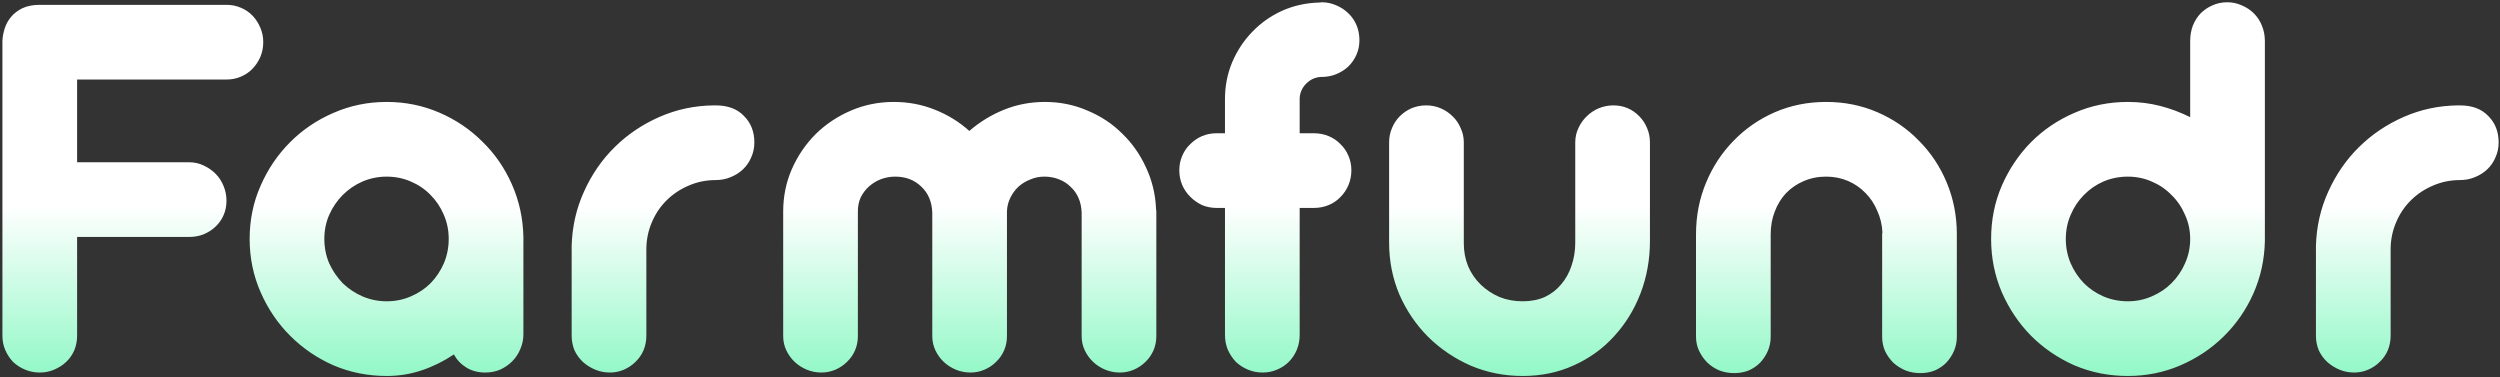 <svg width="557" height="84" viewBox="0 0 557 84" fill="none" xmlns="http://www.w3.org/2000/svg">
<rect x="0" y="0" width="557" height="84" fill="#333333" stroke="none"/>
<path d="M50.46 1.08C51.612 1.08 52.679 1.293 53.66 1.72C54.684 2.147 55.559 2.744 56.284 3.512C57.009 4.28 57.585 5.176 58.012 6.2C58.439 7.181 58.652 8.248 58.652 9.4C58.652 10.552 58.439 11.64 58.012 12.664C57.585 13.645 57.009 14.52 56.284 15.288C55.559 16.056 54.684 16.653 53.66 17.08C52.679 17.507 51.612 17.72 50.46 17.72H17.18V36.152H42.14C43.292 36.152 44.359 36.387 45.34 36.856C46.364 37.325 47.26 37.944 48.028 38.712C48.796 39.48 49.393 40.397 49.82 41.464C50.247 42.488 50.46 43.576 50.46 44.728C50.46 45.88 50.247 46.947 49.82 47.928C49.393 48.909 48.796 49.763 48.028 50.488C47.26 51.213 46.364 51.789 45.34 52.216C44.359 52.6 43.292 52.792 42.14 52.792H17.18V74.808C17.18 75.96 16.967 77.048 16.54 78.072C16.113 79.053 15.516 79.907 14.748 80.632C13.98 81.357 13.084 81.933 12.06 82.36C11.079 82.787 10.012 83 8.86 83C7.708 83 6.62 82.787 5.596 82.36C4.572 81.933 3.676 81.357 2.908 80.632C2.183 79.864 1.607 78.989 1.18 78.008C0.753 77.027 0.54 75.96 0.54 74.808V9.08C0.583 8.184 0.753 7.267 1.052 6.328C1.351 5.389 1.82 4.536 2.46 3.768C3.1 3 3.932 2.36 4.956 1.848C6.023 1.336 7.324 1.08 8.86 1.08H50.46ZM55.621 53.24C55.621 49.016 56.432 45.069 58.053 41.4C59.674 37.688 61.872 34.445 64.645 31.672C67.418 28.899 70.64 26.723 74.309 25.144C78.021 23.523 81.968 22.712 86.149 22.712C90.288 22.712 94.192 23.501 97.861 25.08C101.53 26.659 104.73 28.813 107.461 31.544C110.234 34.232 112.432 37.411 114.053 41.08C115.674 44.749 116.528 48.653 116.613 52.792V52.92V53.24V74.488C116.613 75.64 116.378 76.749 115.909 77.816C115.482 78.84 114.885 79.736 114.117 80.504C113.349 81.272 112.453 81.891 111.429 82.36C110.405 82.787 109.296 83 108.101 83C106.522 83 105.136 82.637 103.941 81.912C102.746 81.187 101.808 80.205 101.125 78.968C98.906 80.461 96.538 81.635 94.021 82.488C91.504 83.341 88.88 83.768 86.149 83.768C81.968 83.768 78.021 82.979 74.309 81.4C70.64 79.779 67.418 77.581 64.645 74.808C61.872 72.035 59.674 68.792 58.053 65.08C56.432 61.368 55.621 57.421 55.621 53.24ZM72.261 53.24C72.261 55.16 72.624 56.973 73.349 58.68C74.117 60.344 75.12 61.816 76.357 63.096C77.637 64.333 79.109 65.315 80.773 66.04C82.48 66.765 84.272 67.128 86.149 67.128C88.069 67.128 89.861 66.765 91.525 66.04C93.232 65.315 94.704 64.333 95.941 63.096C97.178 61.816 98.16 60.344 98.885 58.68C99.61 56.973 99.973 55.16 99.973 53.24C99.973 51.32 99.61 49.528 98.885 47.864C98.16 46.157 97.178 44.685 95.941 43.448C94.704 42.168 93.232 41.165 91.525 40.44C89.861 39.715 88.069 39.352 86.149 39.352C84.272 39.352 82.48 39.715 80.773 40.44C79.109 41.165 77.637 42.168 76.357 43.448C75.12 44.685 74.117 46.157 73.349 47.864C72.624 49.528 72.261 51.32 72.261 53.24ZM144.007 74.808C144.007 75.96 143.794 77.048 143.367 78.072C142.94 79.053 142.343 79.907 141.575 80.632C140.85 81.357 139.996 81.933 139.015 82.36C138.034 82.787 136.988 83 135.879 83C134.727 83 133.639 82.787 132.615 82.36C131.591 81.933 130.674 81.357 129.863 80.632C129.095 79.907 128.476 79.053 128.007 78.072C127.58 77.048 127.367 75.96 127.367 74.808V55.288V54.712C127.495 50.445 128.412 46.435 130.119 42.68C131.826 38.883 134.108 35.576 136.967 32.76C139.826 29.944 143.154 27.704 146.951 26.04C150.748 24.376 154.78 23.523 159.047 23.48H159.431C162.162 23.48 164.274 24.269 165.767 25.848C167.303 27.384 168.071 29.347 168.071 31.736C168.071 32.931 167.836 34.04 167.367 35.064C166.94 36.088 166.322 36.984 165.511 37.752C164.743 38.477 163.826 39.053 162.759 39.48C161.735 39.907 160.626 40.12 159.431 40.12C157.34 40.12 155.356 40.525 153.479 41.336C151.644 42.104 150.023 43.171 148.615 44.536C147.207 45.901 146.098 47.523 145.287 49.4C144.476 51.235 144.05 53.197 144.007 55.288V74.808ZM224.351 74.872C224.351 76.024 224.138 77.091 223.711 78.072C223.284 79.053 222.687 79.907 221.919 80.632C221.194 81.357 220.34 81.933 219.359 82.36C218.378 82.787 217.332 83 216.223 83C215.071 83 213.983 82.787 212.959 82.36C211.935 81.933 211.039 81.357 210.271 80.632C209.503 79.907 208.884 79.053 208.415 78.072C207.946 77.091 207.711 76.024 207.711 74.872V47.352C207.626 44.963 206.815 43.043 205.279 41.592C203.743 40.099 201.802 39.352 199.455 39.352C198.346 39.352 197.279 39.544 196.255 39.928C195.274 40.312 194.399 40.845 193.631 41.528C192.863 42.211 192.244 43.021 191.775 43.96C191.348 44.899 191.135 45.923 191.135 47.032V47.352V74.872C191.135 76.024 190.922 77.091 190.495 78.072C190.068 79.053 189.471 79.907 188.703 80.632C187.978 81.357 187.124 81.933 186.143 82.36C185.162 82.787 184.116 83 183.007 83C181.855 83 180.767 82.787 179.743 82.36C178.719 81.933 177.823 81.357 177.055 80.632C176.287 79.907 175.668 79.053 175.199 78.072C174.73 77.091 174.495 76.024 174.495 74.872V47.16C174.495 43.789 175.135 40.632 176.415 37.688C177.738 34.701 179.508 32.099 181.727 29.88C183.988 27.661 186.612 25.912 189.599 24.632C192.586 23.352 195.764 22.712 199.135 22.712C202.378 22.712 205.428 23.288 208.287 24.44C211.188 25.592 213.748 27.171 215.967 29.176C218.271 27.171 220.852 25.592 223.711 24.44C226.57 23.288 229.599 22.712 232.799 22.712C236.17 22.712 239.327 23.352 242.271 24.632C245.258 25.869 247.839 27.576 250.015 29.752C252.234 31.885 254.004 34.403 255.327 37.304C256.692 40.205 257.439 43.299 257.567 46.584C257.61 46.755 257.631 47.011 257.631 47.352V74.872C257.631 76.024 257.418 77.091 256.991 78.072C256.564 79.053 255.967 79.907 255.199 80.632C254.474 81.357 253.62 81.933 252.639 82.36C251.658 82.787 250.612 83 249.503 83C248.351 83 247.263 82.787 246.239 82.36C245.215 81.933 244.319 81.357 243.551 80.632C242.783 79.907 242.164 79.053 241.695 78.072C241.226 77.091 240.991 76.024 240.991 74.872V47.352C240.948 46.157 240.714 45.069 240.287 44.088C239.86 43.107 239.263 42.275 238.495 41.592C237.77 40.867 236.895 40.312 235.871 39.928C234.89 39.544 233.823 39.352 232.671 39.352C231.562 39.352 230.516 39.565 229.535 39.992C228.554 40.376 227.679 40.909 226.911 41.592C226.186 42.275 225.588 43.085 225.119 44.024C224.65 44.963 224.394 45.965 224.351 47.032V47.352V74.872ZM289.566 22.2V29.688H292.702C293.897 29.688 295.006 29.901 296.03 30.328C297.054 30.755 297.929 31.352 298.654 32.12C299.422 32.845 300.019 33.72 300.446 34.744C300.873 35.725 301.086 36.792 301.086 37.944C301.086 39.096 300.873 40.184 300.446 41.208C300.019 42.232 299.422 43.128 298.654 43.896C297.929 44.664 297.054 45.261 296.03 45.688C295.006 46.115 293.897 46.328 292.702 46.328H289.566V74.616C289.566 75.811 289.353 76.92 288.926 77.944C288.499 78.968 287.902 79.864 287.134 80.632C286.409 81.357 285.534 81.933 284.51 82.36C283.529 82.787 282.462 83 281.31 83C280.158 83 279.07 82.787 278.046 82.36C277.022 81.933 276.126 81.357 275.358 80.632C274.633 79.864 274.035 78.968 273.566 77.944C273.139 76.92 272.926 75.811 272.926 74.616V46.328H271.07C269.918 46.328 268.83 46.115 267.806 45.688C266.825 45.219 265.95 44.6 265.182 43.832C264.414 43.064 263.817 42.189 263.39 41.208C262.963 40.184 262.75 39.096 262.75 37.944C262.75 36.792 262.963 35.725 263.39 34.744C263.817 33.72 264.414 32.845 265.182 32.12C265.95 31.352 266.825 30.755 267.806 30.328C268.83 29.901 269.918 29.688 271.07 29.688H272.926V22.072C272.926 19.171 273.459 16.44 274.526 13.88C275.635 11.277 277.129 9.016 279.006 7.096C280.883 5.133 283.081 3.576 285.598 2.424C288.158 1.272 290.91 0.653 293.854 0.568C293.939 0.568 294.025 0.568 294.11 0.568C294.238 0.525 294.345 0.504 294.43 0.504C295.625 0.504 296.734 0.739 297.758 1.208C298.782 1.635 299.678 2.232 300.446 3C301.214 3.725 301.811 4.6 302.238 5.624C302.665 6.648 302.878 7.757 302.878 8.952C302.878 10.104 302.665 11.171 302.238 12.152C301.811 13.133 301.214 14.008 300.446 14.776C299.678 15.501 298.782 16.077 297.758 16.504C296.734 16.931 295.625 17.144 294.43 17.144H294.238C293.001 17.229 291.934 17.72 291.038 18.616C290.142 19.512 289.651 20.579 289.566 21.816V22.072V22.2ZM326.135 54.2C326.135 56.035 326.455 57.741 327.095 59.32C327.778 60.899 328.716 62.264 329.911 63.416C331.106 64.568 332.492 65.485 334.071 66.168C335.65 66.808 337.378 67.128 339.255 67.128C341.09 67.128 342.732 66.808 344.183 66.168C345.634 65.485 346.85 64.547 347.831 63.352C348.855 62.157 349.623 60.771 350.135 59.192C350.69 57.613 350.967 55.885 350.967 54.008V31.736C350.967 30.584 351.202 29.517 351.671 28.536C352.14 27.512 352.759 26.637 353.527 25.912C354.295 25.144 355.191 24.547 356.215 24.12C357.239 23.693 358.327 23.48 359.479 23.48C360.631 23.48 361.698 23.693 362.679 24.12C363.66 24.547 364.514 25.144 365.239 25.912C365.964 26.637 366.54 27.512 366.967 28.536C367.394 29.517 367.607 30.584 367.607 31.736V53.688C367.607 57.827 366.903 61.731 365.495 65.4C364.087 69.027 362.124 72.205 359.607 74.936C357.132 77.667 354.146 79.821 350.647 81.4C347.191 82.979 343.394 83.768 339.255 83.768C335.159 83.768 331.298 83 327.671 81.464C324.087 79.885 320.93 77.752 318.199 75.064C315.511 72.376 313.378 69.24 311.799 65.656C310.263 62.029 309.495 58.168 309.495 54.072V31.736C309.495 30.584 309.708 29.517 310.135 28.536C310.562 27.512 311.138 26.637 311.863 25.912C312.631 25.144 313.506 24.547 314.487 24.12C315.511 23.693 316.599 23.48 317.751 23.48C318.903 23.48 319.97 23.693 320.951 24.12C321.975 24.547 322.871 25.144 323.639 25.912C324.407 26.637 325.004 27.512 325.431 28.536C325.9 29.517 326.135 30.584 326.135 31.736V54.2ZM435.982 75C435.982 76.152 435.769 77.219 435.342 78.2C434.915 79.181 434.339 80.056 433.614 80.824C432.889 81.549 432.035 82.125 431.054 82.552C430.073 82.936 429.006 83.128 427.854 83.128C426.702 83.128 425.614 82.936 424.59 82.552C423.566 82.125 422.649 81.549 421.838 80.824C421.07 80.056 420.451 79.181 419.982 78.2C419.555 77.219 419.342 76.152 419.342 75V52.6C419.342 52.472 419.342 52.344 419.342 52.216C419.342 52.045 419.363 51.896 419.406 51.768C419.321 50.061 418.937 48.461 418.254 46.968C417.614 45.432 416.739 44.109 415.63 43C414.521 41.848 413.219 40.952 411.726 40.312C410.233 39.672 408.611 39.352 406.862 39.352C405.027 39.352 403.342 39.693 401.806 40.376C400.313 41.016 399.011 41.912 397.902 43.064C396.835 44.216 396.003 45.581 395.406 47.16C394.809 48.696 394.51 50.381 394.51 52.216V75C394.51 76.152 394.297 77.219 393.87 78.2C393.443 79.181 392.867 80.056 392.142 80.824C391.417 81.549 390.563 82.125 389.582 82.552C388.601 82.936 387.534 83.128 386.382 83.128C385.23 83.128 384.142 82.936 383.118 82.552C382.094 82.125 381.198 81.549 380.43 80.824C379.662 80.056 379.043 79.181 378.574 78.2C378.105 77.219 377.87 76.152 377.87 75V52.6V52.28V52.216C377.87 48.12 378.617 44.28 380.11 40.696C381.603 37.112 383.651 33.997 386.254 31.352C388.857 28.664 391.907 26.552 395.406 25.016C398.947 23.48 402.766 22.712 406.862 22.712C410.958 22.712 414.777 23.48 418.318 25.016C421.859 26.552 424.931 28.664 427.534 31.352C430.179 33.997 432.249 37.112 433.742 40.696C435.235 44.28 435.982 48.12 435.982 52.216V52.536V52.6V75ZM504.613 53.176V53.24V53.56V53.688C504.528 57.827 503.674 61.731 502.053 65.4C500.432 69.027 498.234 72.205 495.461 74.936C492.688 77.667 489.466 79.821 485.797 81.4C482.128 82.979 478.224 83.768 474.085 83.768C469.861 83.768 465.893 82.979 462.181 81.4C458.512 79.779 455.29 77.581 452.517 74.808C449.786 72.035 447.61 68.792 445.989 65.08C444.41 61.368 443.621 57.421 443.621 53.24C443.621 49.016 444.41 45.069 445.989 41.4C447.61 37.688 449.786 34.445 452.517 31.672C455.29 28.899 458.512 26.723 462.181 25.144C465.893 23.523 469.861 22.712 474.085 22.712C476.602 22.712 479.013 23.011 481.317 23.608C483.621 24.205 485.84 25.037 487.973 26.104V9.144C487.973 7.949 488.165 6.819 488.549 5.752C488.976 4.685 489.552 3.768 490.277 3C491.045 2.232 491.92 1.635 492.901 1.208C493.925 0.739 495.034 0.504 496.229 0.504C497.381 0.504 498.469 0.739 499.493 1.208C500.517 1.635 501.413 2.232 502.181 3C502.949 3.768 503.546 4.685 503.973 5.752C504.4 6.819 504.613 7.949 504.613 9.144V53.176ZM487.973 53.24C487.973 51.32 487.589 49.528 486.821 47.864C486.096 46.157 485.093 44.685 483.813 43.448C482.576 42.168 481.104 41.165 479.397 40.44C477.733 39.715 475.962 39.352 474.085 39.352C472.165 39.352 470.352 39.715 468.645 40.44C466.981 41.165 465.53 42.168 464.293 43.448C463.056 44.685 462.074 46.157 461.349 47.864C460.624 49.528 460.261 51.32 460.261 53.24C460.261 55.16 460.624 56.973 461.349 58.68C462.074 60.344 463.056 61.816 464.293 63.096C465.53 64.333 466.981 65.315 468.645 66.04C470.352 66.765 472.165 67.128 474.085 67.128C475.962 67.128 477.733 66.765 479.397 66.04C481.104 65.315 482.576 64.333 483.813 63.096C485.093 61.816 486.096 60.344 486.821 58.68C487.589 56.973 487.973 55.16 487.973 53.24ZM532.632 74.808C532.632 75.96 532.419 77.048 531.992 78.072C531.565 79.053 530.968 79.907 530.2 80.632C529.475 81.357 528.621 81.933 527.64 82.36C526.659 82.787 525.613 83 524.504 83C523.352 83 522.264 82.787 521.24 82.36C520.216 81.933 519.299 81.357 518.488 80.632C517.72 79.907 517.101 79.053 516.632 78.072C516.205 77.048 515.992 75.96 515.992 74.808V55.288V54.712C516.12 50.445 517.037 46.435 518.744 42.68C520.451 38.883 522.733 35.576 525.592 32.76C528.451 29.944 531.779 27.704 535.576 26.04C539.373 24.376 543.405 23.523 547.672 23.48H548.056C550.787 23.48 552.899 24.269 554.392 25.848C555.928 27.384 556.696 29.347 556.696 31.736C556.696 32.931 556.461 34.04 555.992 35.064C555.565 36.088 554.947 36.984 554.136 37.752C553.368 38.477 552.451 39.053 551.384 39.48C550.36 39.907 549.251 40.12 548.056 40.12C545.965 40.12 543.981 40.525 542.104 41.336C540.269 42.104 538.648 43.171 537.24 44.536C535.832 45.901 534.723 47.523 533.912 49.4C533.101 51.235 532.675 53.197 532.632 55.288V74.808Z" fill="url(#paint0_linear_843_3697)"/>
<defs>
<linearGradient id="paint0_linear_843_3697" x1="276" y1="134" x2="276" y2="-7" gradientUnits="userSpaceOnUse">
<stop offset="0.197" stop-color="#51F4A6"/>
<stop offset="0.625" stop-color="white"/>
</linearGradient>
</defs>
</svg>
